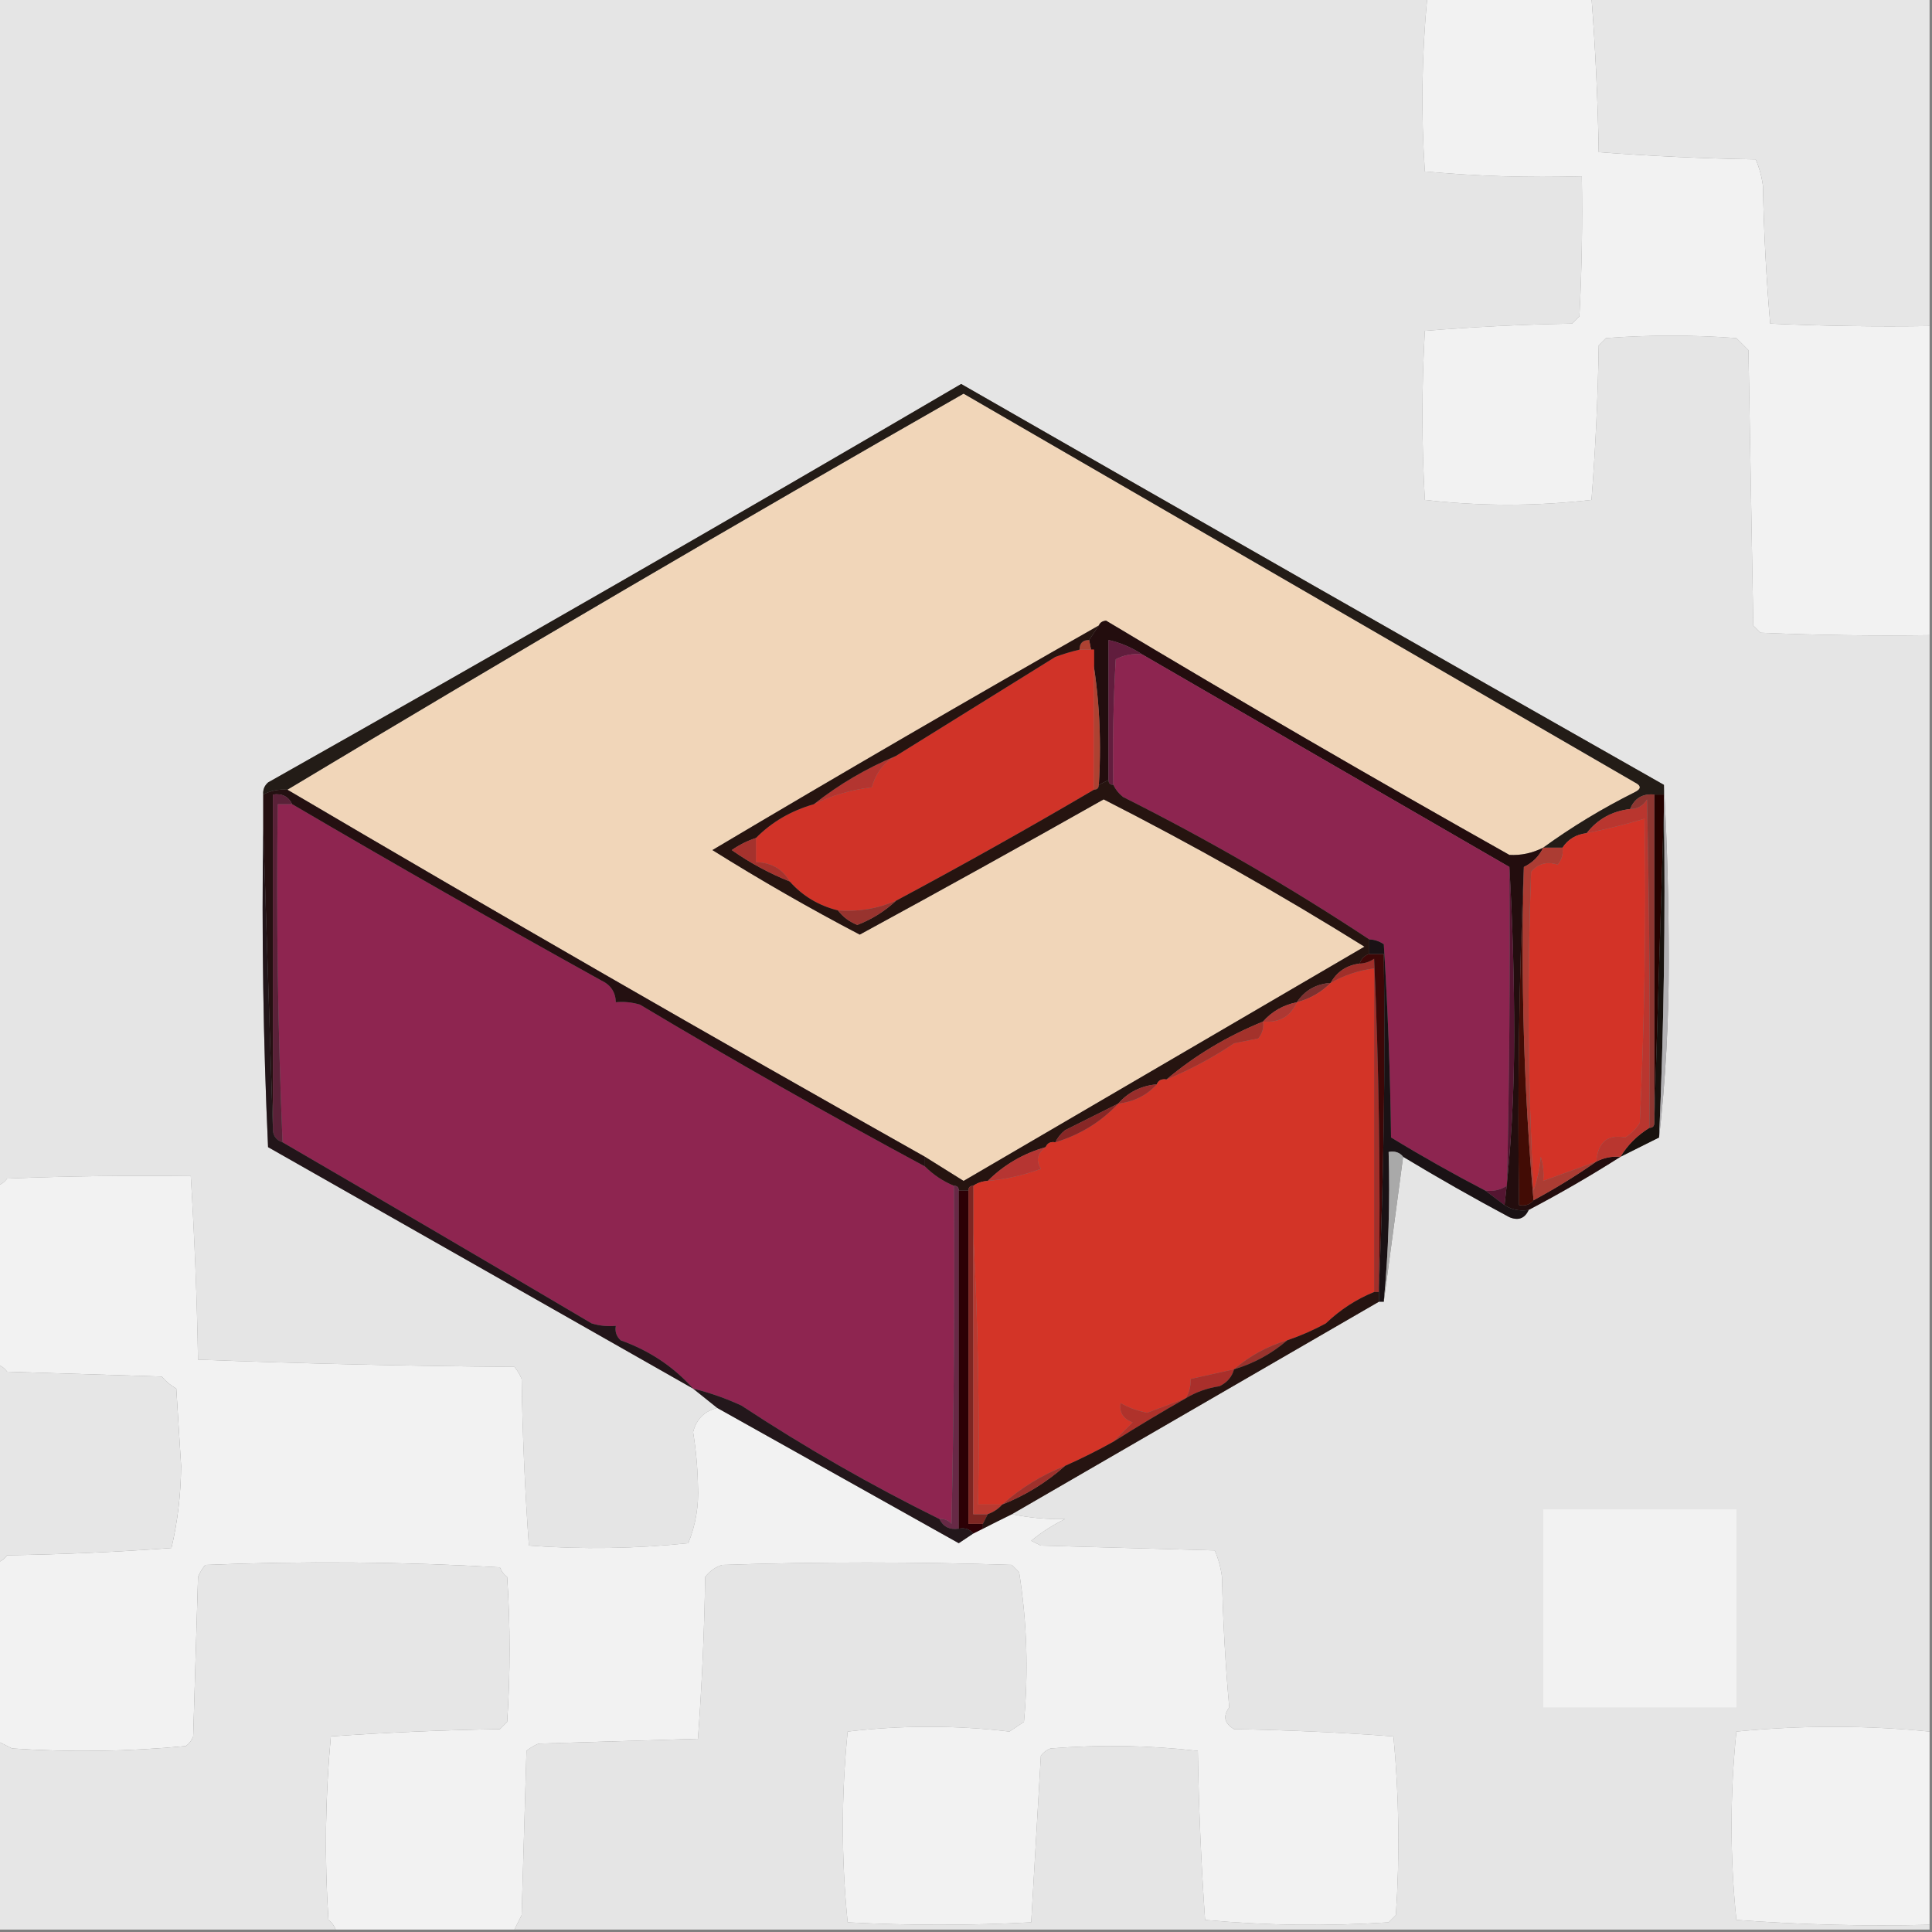 <?xml version="1.0" encoding="UTF-8"?>
<!DOCTYPE svg PUBLIC "-//W3C//DTD SVG 1.1//EN" "http://www.w3.org/Graphics/SVG/1.1/DTD/svg11.dtd">
<svg xmlns="http://www.w3.org/2000/svg" version="1.1" width="400px" height="400px" style="shape-rendering:geometricPrecision; text-rendering:geometricPrecision; image-rendering:optimizeQuality; fill-rule:evenodd; clip-rule:evenodd" xmlns:xlink="http://www.w3.org/1999/xlink">
<rect width="100%" height="100%" fill="#808080" stroke="none"/>
<g><path style="opacity:1" fill="#e5e5e5" d="M -0.5,-0.5 C 98.167,-0.5 196.833,-0.5 295.5,-0.5C 294.355,11.424 294.189,23.424 295,35.5C 305.752,36.487 316.585,36.82 327.5,36.5C 327.666,46.172 327.5,55.839 327,65.5C 326.5,66 326,66.5 325.5,67C 315.256,67.179 305.09,67.679 295,68.5C 294.333,80.167 294.333,91.833 295,103.5C 306.47,104.825 317.97,104.825 329.5,103.5C 330.332,92.849 330.832,82.182 331,71.5C 331.5,71 332,70.5 332.5,70C 341.5,69.333 350.5,69.333 359.5,70C 360.333,70.833 361.167,71.667 362,72.5C 362.333,91.5 362.667,110.5 363,129.5C 363.5,130 364,130.5 364.5,131C 376.162,131.5 387.829,131.667 399.5,131.5C 399.5,207.167 399.5,282.833 399.5,358.5C 386.229,357.187 372.896,357.187 359.5,358.5C 358.167,371.5 358.167,384.5 359.5,397.5C 372.817,398.499 386.15,398.833 399.5,398.5C 399.5,398.833 399.5,399.167 399.5,399.5C 301.833,399.5 204.167,399.5 106.5,399.5C 106.987,398.527 107.487,397.527 108,396.5C 108.333,385.167 108.667,373.833 109,362.5C 109.75,361.874 110.584,361.374 111.5,361C 122.5,360.667 133.5,360.333 144.5,360C 145.322,348.91 145.822,337.743 146,326.5C 146.903,325.299 148.069,324.465 149.5,324C 169.5,323.333 189.5,323.333 209.5,324C 210,324.5 210.5,325 211,325.5C 212.617,335.734 212.95,346.067 212,356.5C 211,357.167 210,357.833 209,358.5C 197.895,357.18 186.728,357.18 175.5,358.5C 174.174,371.696 174.174,384.863 175.5,398C 188.167,398.667 200.833,398.667 213.5,398C 214.177,386.53 214.843,375.03 215.5,363.5C 216.025,362.808 216.692,362.308 217.5,362C 227.744,361.181 237.91,361.348 248,362.5C 248.187,374.213 248.687,385.879 249.5,397.5C 262.154,398.666 274.82,398.833 287.5,398C 288,397.5 288.5,397 289,396.5C 289.833,384.153 289.666,371.82 288.5,359.5C 277.546,358.688 266.546,358.188 255.5,358C 253.475,356.806 253.141,355.306 254.5,353.5C 253.694,344.548 253.194,335.548 253,326.5C 252.749,324.567 252.249,322.734 251.5,321C 239.5,320.667 227.5,320.333 215.5,320C 214.833,319.667 214.167,319.333 213.5,319C 215.651,317.226 217.984,315.726 220.5,314.5C 216.924,314.598 213.257,314.264 209.5,313.5C 234.798,298.848 260.131,284.182 285.5,269.5C 285.833,269.5 286.167,269.5 286.5,269.5C 287.833,259.5 289.167,249.5 290.5,239.5C 297.688,243.839 305.021,248.006 312.5,252C 314.352,252.773 315.686,252.273 316.5,250.5C 323.005,247.083 329.338,243.416 335.5,239.5C 338.14,238.18 340.807,236.847 343.5,235.5C 344.832,223.686 345.499,211.519 345.5,199C 345.5,186.662 345.167,174.495 344.5,162.5C 295.989,134.99 247.489,107.324 199,79.5C 151.425,107.367 103.592,134.867 55.5,162C 54.748,162.671 54.414,163.504 54.5,164.5C 54.5,166.833 54.5,169.167 54.5,171.5C 54.167,193.51 54.5,215.51 55.5,237.5C 84.888,254.19 114.221,270.857 143.5,287.5C 145.167,288.833 146.833,290.167 148.5,291.5C 145.848,292.152 144.181,293.819 143.5,296.5C 144.091,300.135 144.424,303.802 144.5,307.5C 144.717,311.701 144.05,315.701 142.5,319.5C 131.547,320.644 120.547,320.811 109.5,320C 108.678,308.576 108.178,297.076 108,285.5C 107.626,284.584 107.126,283.75 106.5,283C 84.594,282.828 62.761,282.328 41,281.5C 40.776,268.801 40.276,256.135 39.5,243.5C 26.829,243.333 14.162,243.5 1.5,244C 0.956,244.717 0.289,245.217 -0.5,245.5C -0.5,163.5 -0.5,81.5 -0.5,-0.5 Z"/></g>
<g><path style="opacity:1" fill="#f2f2f2" d="M 295.5,-0.5 C 306.833,-0.5 318.167,-0.5 329.5,-0.5C 330.31,10.091 330.81,20.757 331,31.5C 341.757,32.321 352.59,32.821 363.5,33C 364.249,34.734 364.749,36.567 365,38.5C 365.18,48.077 365.68,57.577 366.5,67C 377.495,67.5 388.495,67.666 399.5,67.5C 399.5,88.833 399.5,110.167 399.5,131.5C 387.829,131.667 376.162,131.5 364.5,131C 364,130.5 363.5,130 363,129.5C 362.667,110.5 362.333,91.5 362,72.5C 361.167,71.667 360.333,70.833 359.5,70C 350.5,69.333 341.5,69.333 332.5,70C 332,70.5 331.5,71 331,71.5C 330.832,82.182 330.332,92.849 329.5,103.5C 317.97,104.825 306.47,104.825 295,103.5C 294.333,91.833 294.333,80.167 295,68.5C 305.09,67.679 315.256,67.179 325.5,67C 326,66.5 326.5,66 327,65.5C 327.5,55.839 327.666,46.172 327.5,36.5C 316.585,36.82 305.752,36.487 295,35.5C 294.189,23.424 294.355,11.424 295.5,-0.5 Z"/></g>
<g><path style="opacity:1" fill="#e6e6e6" d="M 329.5,-0.5 C 352.833,-0.5 376.167,-0.5 399.5,-0.5C 399.5,22.167 399.5,44.833 399.5,67.5C 388.495,67.666 377.495,67.5 366.5,67C 365.68,57.577 365.18,48.077 365,38.5C 364.749,36.567 364.249,34.734 363.5,33C 352.59,32.821 341.757,32.321 331,31.5C 330.81,20.757 330.31,10.091 329.5,-0.5 Z"/></g>
<g><path style="opacity:1" fill="#f1d6b9" d="M 319.5,175.5 C 317.255,176.635 314.922,177.135 312.5,177C 284.428,161.215 256.595,145.048 229,128.5C 228.235,128.57 227.735,128.903 227.5,129.5C 200.692,144.738 174.026,160.238 147.5,176C 157.438,182.219 167.605,188.053 178,193.5C 194.967,184.27 211.8,174.936 228.5,165.5C 246.949,174.891 264.949,185.057 282.5,196C 254.866,212.153 227.199,228.32 199.5,244.5C 196.805,242.822 194.139,241.156 191.5,239.5C 147.262,214.599 103.262,189.265 59.5,163.5C 105.807,135.675 152.474,108.342 199.5,81.5C 245.801,108.32 292.134,135.153 338.5,162C 339.833,162.667 339.833,163.333 338.5,164C 331.77,167.357 325.437,171.19 319.5,175.5 Z"/></g>
<g><path style="opacity:1" fill="#231c17" d="M 344.5,162.5 C 344.5,163.167 344.5,163.833 344.5,164.5C 343.833,164.5 343.167,164.5 342.5,164.5C 340.067,164.273 338.401,165.273 337.5,167.5C 333.748,167.94 330.748,169.607 328.5,172.5C 326.326,172.75 324.659,173.75 323.5,175.5C 322.167,175.5 320.833,175.5 319.5,175.5C 325.437,171.19 331.77,167.357 338.5,164C 339.833,163.333 339.833,162.667 338.5,162C 292.134,135.153 245.801,108.32 199.5,81.5C 152.474,108.342 105.807,135.675 59.5,163.5C 57.709,163.366 56.042,163.699 54.5,164.5C 54.414,163.504 54.748,162.671 55.5,162C 103.592,134.867 151.425,107.367 199,79.5C 247.489,107.324 295.989,134.99 344.5,162.5 Z"/></g>
<g><path style="opacity:1" fill="#230d0e" d="M 319.5,175.5 C 318.674,177.264 317.341,178.598 315.5,179.5C 314.502,202.661 314.169,225.994 314.5,249.5C 315.791,249.737 316.791,249.404 317.5,248.5C 321.968,246.097 326.301,243.43 330.5,240.5C 332.042,239.699 333.708,239.366 335.5,239.5C 329.338,243.416 323.005,247.083 316.5,250.5C 314.585,250.784 312.919,250.451 311.5,249.5C 312.832,238.186 313.499,226.52 313.5,214.5C 313.5,202.662 313.167,190.995 312.5,179.5C 287,164.762 261.666,150.095 236.5,135.5C 234.396,134.088 232.063,133.088 229.5,132.5C 229.5,142.167 229.5,151.833 229.5,161.5C 228.833,161.833 228.167,162.167 227.5,162.5C 228.141,152.111 227.474,142.111 225.5,132.5C 226.167,131.5 226.833,130.5 227.5,129.5C 227.735,128.903 228.235,128.57 229,128.5C 256.595,145.048 284.428,161.215 312.5,177C 314.922,177.135 317.255,176.635 319.5,175.5 Z"/></g>
<g><path style="opacity:1" fill="#ad4232" d="M 225.5,132.5 C 227.474,142.111 228.141,152.111 227.5,162.5C 227.5,163.167 227.167,163.5 226.5,163.5C 226.5,153.833 226.5,144.167 226.5,134.5C 225.5,134.5 224.5,134.5 223.5,134.5C 223.5,133.167 224.167,132.5 225.5,132.5 Z"/></g>
<g><path style="opacity:1" fill="#611d3d" d="M 236.5,135.5 C 234.533,135.261 232.699,135.594 231,136.5C 230.5,145.16 230.334,153.827 230.5,162.5C 229.833,162.5 229.5,162.167 229.5,161.5C 229.5,151.833 229.5,142.167 229.5,132.5C 232.063,133.088 234.396,134.088 236.5,135.5 Z"/></g>
<g><path style="opacity:1" fill="#d03328" d="M 223.5,134.5 C 224.5,134.5 225.5,134.5 226.5,134.5C 226.5,144.167 226.5,153.833 226.5,163.5C 213.126,171.362 199.459,179.029 185.5,186.5C 181.7,188.143 177.7,188.81 173.5,188.5C 169.495,187.502 166.161,185.502 163.5,182.5C 162.015,179.917 159.682,178.584 156.5,178.5C 156.5,176.833 156.5,175.167 156.5,173.5C 159.789,170.18 163.789,167.847 168.5,166.5C 172.211,164.687 176.211,163.52 180.5,163C 181.333,160.022 183,157.855 185.5,156.5C 196.436,149.692 207.436,142.858 218.5,136C 220.154,135.392 221.821,134.892 223.5,134.5 Z"/></g>
<g><path style="opacity:1" fill="#b33530" d="M 185.5,156.5 C 183,157.855 181.333,160.022 180.5,163C 176.211,163.52 172.211,164.687 168.5,166.5C 173.665,162.414 179.332,159.08 185.5,156.5 Z"/></g>
<g><path style="opacity:1" fill="#8d2550" d="M 236.5,135.5 C 261.666,150.095 287,164.762 312.5,179.5C 312.667,201.503 312.5,223.503 312,245.5C 310.644,246.38 309.144,246.714 307.5,246.5C 300.889,243.061 294.389,239.395 288,235.5C 287.833,222.154 287.333,208.821 286.5,195.5C 285.583,194.873 284.583,194.539 283.5,194.5C 267.162,183.693 250.162,173.86 232.5,165C 231.619,164.292 230.953,163.458 230.5,162.5C 230.334,153.827 230.5,145.16 231,136.5C 232.699,135.594 234.533,135.261 236.5,135.5 Z"/></g>
<g><path style="opacity:1" fill="#8e2550" d="M 60.5,166.5 C 81.686,178.926 103.019,191.093 124.5,203C 126.439,203.908 127.439,205.408 127.5,207.5C 129.199,207.34 130.866,207.506 132.5,208C 151.974,219.644 171.641,230.811 191.5,241.5C 193.223,243.218 195.223,244.551 197.5,245.5C 197.667,268.836 197.5,292.169 197,315.5C 196.329,314.748 195.496,314.414 194.5,314.5C 180.33,307.503 166.663,299.67 153.5,291C 150.204,289.489 146.871,288.323 143.5,287.5C 139.459,282.962 134.459,279.629 128.5,277.5C 127.614,276.675 127.281,275.675 127.5,274.5C 125.801,274.66 124.134,274.494 122.5,274C 101.269,261.462 79.936,248.962 58.5,236.5C 57.52,213.212 57.187,189.878 57.5,166.5C 58.5,166.5 59.5,166.5 60.5,166.5 Z"/></g>
<g><path style="opacity:1" fill="#d33327" d="M 330.5,240.5 C 326.833,241.833 323.167,243.167 319.5,244.5C 319.66,242.801 319.494,241.134 319,239.5C 318.814,241.9 318.314,244.234 317.5,246.5C 316.334,224.508 316.167,202.508 317,180.5C 318.403,178.802 320.236,178.302 322.5,179C 323.337,177.989 323.67,176.822 323.5,175.5C 324.659,173.75 326.326,172.75 328.5,172.5C 332.564,171.671 336.564,170.671 340.5,169.5C 340.833,190.511 340.5,211.511 339.5,232.5C 338.719,233.737 337.719,234.737 336.5,235.5C 332.844,234.799 330.844,236.466 330.5,240.5 Z"/></g>
<g><path style="opacity:1" fill="#240200" d="M 342.5,164.5 C 343.167,164.5 343.833,164.5 344.5,164.5C 344.5,165.5 344.5,166.5 344.5,167.5C 343.833,189.167 343.167,210.833 342.5,232.5C 342.5,209.833 342.5,187.167 342.5,164.5 Z"/></g>
<g><path style="opacity:1" fill="#18120e" d="M 344.5,167.5 C 344.822,190.242 344.489,212.908 343.5,235.5C 340.807,236.847 338.14,238.18 335.5,239.5C 336.95,237.077 338.95,235.077 341.5,233.5C 342.167,233.5 342.5,233.167 342.5,232.5C 343.167,210.833 343.833,189.167 344.5,167.5 Z"/></g>
<g><path style="opacity:1" fill="#b1b0b3" d="M 344.5,162.5 C 345.167,174.495 345.5,186.662 345.5,199C 345.499,211.519 344.832,223.686 343.5,235.5C 344.489,212.908 344.822,190.242 344.5,167.5C 344.5,166.5 344.5,165.5 344.5,164.5C 344.5,163.833 344.5,163.167 344.5,162.5 Z"/></g>
<g><path style="opacity:1" fill="#261410" d="M 227.5,129.5 C 226.833,130.5 226.167,131.5 225.5,132.5C 224.167,132.5 223.5,133.167 223.5,134.5C 221.821,134.892 220.154,135.392 218.5,136C 207.436,142.858 196.436,149.692 185.5,156.5C 179.332,159.08 173.665,162.414 168.5,166.5C 163.789,167.847 159.789,170.18 156.5,173.5C 154.745,174.072 153.078,174.906 151.5,176C 155.263,178.64 159.263,180.807 163.5,182.5C 166.161,185.502 169.495,187.502 173.5,188.5C 174.507,189.828 175.84,190.828 177.5,191.5C 180.529,190.324 183.196,188.657 185.5,186.5C 199.459,179.029 213.126,171.362 226.5,163.5C 227.167,163.5 227.5,163.167 227.5,162.5C 228.167,162.167 228.833,161.833 229.5,161.5C 229.5,162.167 229.833,162.5 230.5,162.5C 230.953,163.458 231.619,164.292 232.5,165C 250.162,173.86 267.162,183.693 283.5,194.5C 283.5,195.5 283.5,196.5 283.5,197.5C 282.5,197.833 281.833,198.5 281.5,199.5C 278.802,199.845 276.802,201.178 275.5,203.5C 272.454,203.725 270.121,205.058 268.5,207.5C 265.669,208.079 263.336,209.412 261.5,211.5C 254.019,214.556 247.352,218.556 241.5,223.5C 240.508,223.328 239.842,223.662 239.5,224.5C 236.246,224.794 233.579,226.127 231.5,228.5C 227.886,230.307 224.22,232.14 220.5,234C 219.619,234.708 218.953,235.542 218.5,236.5C 217.508,236.328 216.842,236.662 216.5,237.5C 211.868,238.814 207.868,241.147 204.5,244.5C 203.391,244.557 202.391,244.89 201.5,245.5C 200.833,245.5 200.5,245.833 200.5,246.5C 199.833,246.5 199.167,246.5 198.5,246.5C 198.5,245.833 198.167,245.5 197.5,245.5C 195.223,244.551 193.223,243.218 191.5,241.5C 191.5,240.833 191.5,240.167 191.5,239.5C 194.139,241.156 196.805,242.822 199.5,244.5C 227.199,228.32 254.866,212.153 282.5,196C 264.949,185.057 246.949,174.891 228.5,165.5C 211.8,174.936 194.967,184.27 178,193.5C 167.605,188.053 157.438,182.219 147.5,176C 174.026,160.238 200.692,144.738 227.5,129.5 Z"/></g>
<g><path style="opacity:1" fill="#a5322d" d="M 156.5,173.5 C 156.5,175.167 156.5,176.833 156.5,178.5C 159.682,178.584 162.015,179.917 163.5,182.5C 159.263,180.807 155.263,178.64 151.5,176C 153.078,174.906 154.745,174.072 156.5,173.5 Z"/></g>
<g><path style="opacity:1" fill="#b9362f" d="M 341.5,233.5 C 338.95,235.077 336.95,237.077 335.5,239.5C 333.708,239.366 332.042,239.699 330.5,240.5C 330.844,236.466 332.844,234.799 336.5,235.5C 337.719,234.737 338.719,233.737 339.5,232.5C 340.5,211.511 340.833,190.511 340.5,169.5C 336.564,170.671 332.564,171.671 328.5,172.5C 330.748,169.607 333.748,167.94 337.5,167.5C 339.017,167.489 340.184,166.823 341,165.5C 341.5,188.164 341.667,210.831 341.5,233.5 Z"/></g>
<g><path style="opacity:1" fill="#8e3631" d="M 342.5,164.5 C 342.5,187.167 342.5,209.833 342.5,232.5C 342.5,233.167 342.167,233.5 341.5,233.5C 341.667,210.831 341.5,188.164 341,165.5C 340.184,166.823 339.017,167.489 337.5,167.5C 338.401,165.273 340.067,164.273 342.5,164.5 Z"/></g>
<g><path style="opacity:1" fill="#98332e" d="M 185.5,186.5 C 183.196,188.657 180.529,190.324 177.5,191.5C 175.84,190.828 174.507,189.828 173.5,188.5C 177.7,188.81 181.7,188.143 185.5,186.5 Z"/></g>
<g><path style="opacity:1" fill="#241011" d="M 59.5,163.5 C 103.262,189.265 147.262,214.599 191.5,239.5C 191.5,240.167 191.5,240.833 191.5,241.5C 171.641,230.811 151.974,219.644 132.5,208C 130.866,207.506 129.199,207.34 127.5,207.5C 127.439,205.408 126.439,203.908 124.5,203C 103.019,191.093 81.686,178.926 60.5,166.5C 59.713,164.896 58.38,164.229 56.5,164.5C 56.5,187.5 56.5,210.5 56.5,233.5C 55.833,212.833 55.167,192.167 54.5,171.5C 54.5,169.167 54.5,166.833 54.5,164.5C 56.042,163.699 57.709,163.366 59.5,163.5 Z"/></g>
<g><path style="opacity:1" fill="#541531" d="M 312.5,179.5 C 313.167,190.995 313.5,202.662 313.5,214.5C 313.499,226.52 312.832,238.186 311.5,249.5C 310.167,248.5 308.833,247.5 307.5,246.5C 309.144,246.714 310.644,246.38 312,245.5C 312.5,223.503 312.667,201.503 312.5,179.5 Z"/></g>
<g><path style="opacity:1" fill="#420c05" d="M 315.5,179.5 C 314.844,202.858 315.51,225.858 317.5,248.5C 316.791,249.404 315.791,249.737 314.5,249.5C 314.169,225.994 314.502,202.661 315.5,179.5 Z"/></g>
<g><path style="opacity:1" fill="#ac3c33" d="M 319.5,175.5 C 320.833,175.5 322.167,175.5 323.5,175.5C 323.67,176.822 323.337,177.989 322.5,179C 320.236,178.302 318.403,178.802 317,180.5C 316.167,202.508 316.334,224.508 317.5,246.5C 318.314,244.234 318.814,241.9 319,239.5C 319.494,241.134 319.66,242.801 319.5,244.5C 323.167,243.167 326.833,241.833 330.5,240.5C 326.301,243.43 321.968,246.097 317.5,248.5C 315.51,225.858 314.844,202.858 315.5,179.5C 317.341,178.598 318.674,177.264 319.5,175.5 Z"/></g>
<g><path style="opacity:1" fill="#5a2138" d="M 60.5,166.5 C 59.5,166.5 58.5,166.5 57.5,166.5C 57.187,189.878 57.52,213.212 58.5,236.5C 57.094,236.027 56.427,235.027 56.5,233.5C 56.5,210.5 56.5,187.5 56.5,164.5C 58.38,164.229 59.713,164.896 60.5,166.5 Z"/></g>
<g><path style="opacity:1" fill="#7e302f" d="M 275.5,203.5 C 273.57,205.45 271.237,206.783 268.5,207.5C 270.121,205.058 272.454,203.725 275.5,203.5 Z"/></g>
<g><path style="opacity:1" fill="#d33427" d="M 284.5,267.5 C 280.826,268.982 277.493,271.148 274.5,274C 271.936,275.396 269.269,276.563 266.5,277.5C 262.388,278.722 258.721,280.722 255.5,283.5C 252.5,284.167 249.5,284.833 246.5,285.5C 246.567,286.959 246.234,288.292 245.5,289.5C 242.849,290.49 240.183,291.49 237.5,292.5C 235.541,292.125 233.707,291.459 232,290.5C 231.691,292.391 232.525,293.725 234.5,294.5C 233.133,295.84 231.8,297.173 230.5,298.5C 227.315,300.278 223.982,301.944 220.5,303.5C 215.657,305.418 211.323,308.084 207.5,311.5C 205.833,311.5 204.167,311.5 202.5,311.5C 202.83,292.659 202.497,273.993 201.5,255.5C 201.5,252.167 201.5,248.833 201.5,245.5C 202.391,244.89 203.391,244.557 204.5,244.5C 208.263,244.143 211.93,243.31 215.5,242C 214.419,240.289 214.752,238.789 216.5,237.5C 216.842,236.662 217.508,236.328 218.5,236.5C 223.647,234.924 227.98,232.257 231.5,228.5C 234.802,228.088 237.469,226.755 239.5,224.5C 239.842,223.662 240.508,223.328 241.5,223.5C 246.427,221.468 251.094,218.968 255.5,216C 257.167,215.667 258.833,215.333 260.5,215C 261.337,213.989 261.67,212.822 261.5,211.5C 264.857,211.784 267.191,210.451 268.5,207.5C 271.237,206.783 273.57,205.45 275.5,203.5C 278.257,201.914 281.257,200.914 284.5,200.5C 284.5,222.833 284.5,245.167 284.5,267.5 Z"/></g>
<g><path style="opacity:1" fill="#a02f2a" d="M 285.5,266.5 C 285.5,266.833 285.5,267.167 285.5,267.5C 285.167,267.5 284.833,267.5 284.5,267.5C 284.5,245.167 284.5,222.833 284.5,200.5C 281.257,200.914 278.257,201.914 275.5,203.5C 276.802,201.178 278.802,199.845 281.5,199.5C 282.583,199.461 283.583,199.127 284.5,198.5C 285.5,221.157 285.833,243.824 285.5,266.5 Z"/></g>
<g><path style="opacity:1" fill="#ad3833" d="M 268.5,207.5 C 267.191,210.451 264.857,211.784 261.5,211.5C 263.336,209.412 265.669,208.079 268.5,207.5 Z"/></g>
<g><path style="opacity:1" fill="#a4322b" d="M 261.5,211.5 C 261.67,212.822 261.337,213.989 260.5,215C 258.833,215.333 257.167,215.667 255.5,216C 251.094,218.968 246.427,221.468 241.5,223.5C 247.352,218.556 254.019,214.556 261.5,211.5 Z"/></g>
<g><path style="opacity:1" fill="#992d2b" d="M 239.5,224.5 C 237.469,226.755 234.802,228.088 231.5,228.5C 233.579,226.127 236.246,224.794 239.5,224.5 Z"/></g>
<g><path style="opacity:1" fill="#882726" d="M 231.5,228.5 C 227.98,232.257 223.647,234.924 218.5,236.5C 218.953,235.542 219.619,234.708 220.5,234C 224.22,232.14 227.886,230.307 231.5,228.5 Z"/></g>
<g><path style="opacity:1" fill="#3d0707" d="M 283.5,197.5 C 284.5,197.5 285.5,197.5 286.5,197.5C 286.831,220.673 286.498,243.673 285.5,266.5C 285.833,243.824 285.5,221.157 284.5,198.5C 283.583,199.127 282.583,199.461 281.5,199.5C 281.833,198.5 282.5,197.833 283.5,197.5 Z"/></g>
<g><path style="opacity:1" fill="#b63532" d="M 216.5,237.5 C 214.752,238.789 214.419,240.289 215.5,242C 211.93,243.31 208.263,244.143 204.5,244.5C 207.868,241.147 211.868,238.814 216.5,237.5 Z"/></g>
<g><path style="opacity:1" fill="#f2f2f2" d="M 148.5,291.5 C 165.048,300.781 181.715,310.114 198.5,319.5C 199.518,318.807 200.518,318.141 201.5,317.5C 202.167,317.167 202.833,316.833 203.5,316.5C 205.517,315.471 207.517,314.471 209.5,313.5C 213.257,314.264 216.924,314.598 220.5,314.5C 217.984,315.726 215.651,317.226 213.5,319C 214.167,319.333 214.833,319.667 215.5,320C 227.5,320.333 239.5,320.667 251.5,321C 252.249,322.734 252.749,324.567 253,326.5C 253.194,335.548 253.694,344.548 254.5,353.5C 253.141,355.306 253.475,356.806 255.5,358C 266.546,358.188 277.546,358.688 288.5,359.5C 289.666,371.82 289.833,384.153 289,396.5C 288.5,397 288,397.5 287.5,398C 274.82,398.833 262.154,398.666 249.5,397.5C 248.687,385.879 248.187,374.213 248,362.5C 237.91,361.348 227.744,361.181 217.5,362C 216.692,362.308 216.025,362.808 215.5,363.5C 214.843,375.03 214.177,386.53 213.5,398C 200.833,398.667 188.167,398.667 175.5,398C 174.174,384.863 174.174,371.696 175.5,358.5C 186.728,357.18 197.895,357.18 209,358.5C 210,357.833 211,357.167 212,356.5C 212.95,346.067 212.617,335.734 211,325.5C 210.5,325 210,324.5 209.5,324C 189.5,323.333 169.5,323.333 149.5,324C 148.069,324.465 146.903,325.299 146,326.5C 145.822,337.743 145.322,348.91 144.5,360C 133.5,360.333 122.5,360.667 111.5,361C 110.584,361.374 109.75,361.874 109,362.5C 108.667,373.833 108.333,385.167 108,396.5C 107.487,397.527 106.987,398.527 106.5,399.5C 94.167,399.5 81.833,399.5 69.5,399.5C 69.217,398.711 68.717,398.044 68,397.5C 67.167,384.82 67.334,372.154 68.5,359.5C 80.121,358.687 91.787,358.187 103.5,358C 104,357.5 104.5,357 105,356.5C 105.667,346.5 105.667,336.5 105,326.5C 104.308,325.975 103.808,325.308 103.5,324.5C 83.175,323.334 62.842,323.167 42.5,324C 41.874,324.75 41.374,325.584 41,326.5C 40.667,337.5 40.333,348.5 40,359.5C 39.692,360.308 39.192,360.975 38.5,361.5C 26.546,362.646 14.546,362.812 2.5,362C 1.473,361.487 0.473,360.987 -0.5,360.5C -0.5,348.167 -0.5,335.833 -0.5,323.5C 0.289,323.217 0.956,322.717 1.5,322C 12.848,321.832 24.181,321.332 35.5,320.5C 36.786,315.008 37.453,309.341 37.5,303.5C 37.167,298.167 36.833,292.833 36.5,287.5C 35.354,286.855 34.354,286.022 33.5,285C 22.833,284.667 12.167,284.333 1.5,284C 0.956,283.283 0.289,282.783 -0.5,282.5C -0.5,270.167 -0.5,257.833 -0.5,245.5C 0.289,245.217 0.956,244.717 1.5,244C 14.162,243.5 26.829,243.333 39.5,243.5C 40.276,256.135 40.776,268.801 41,281.5C 62.761,282.328 84.594,282.828 106.5,283C 107.126,283.75 107.626,284.584 108,285.5C 108.178,297.076 108.678,308.576 109.5,320C 120.547,320.811 131.547,320.644 142.5,319.5C 144.05,315.701 144.717,311.701 144.5,307.5C 144.424,303.802 144.091,300.135 143.5,296.5C 144.181,293.819 145.848,292.152 148.5,291.5 Z"/></g>
<g><path style="opacity:1" fill="#1a1215" d="M 283.5,194.5 C 284.583,194.539 285.583,194.873 286.5,195.5C 287.333,208.821 287.833,222.154 288,235.5C 294.389,239.395 300.889,243.061 307.5,246.5C 308.833,247.5 310.167,248.5 311.5,249.5C 312.919,250.451 314.585,250.784 316.5,250.5C 315.686,252.273 314.352,252.773 312.5,252C 305.021,248.006 297.688,243.839 290.5,239.5C 289.791,238.596 288.791,238.263 287.5,238.5C 287.808,248.915 287.475,259.249 286.5,269.5C 286.167,269.5 285.833,269.5 285.5,269.5C 285.5,268.833 285.5,268.167 285.5,267.5C 285.5,267.167 285.5,266.833 285.5,266.5C 286.498,243.673 286.831,220.673 286.5,197.5C 285.5,197.5 284.5,197.5 283.5,197.5C 283.5,196.5 283.5,195.5 283.5,194.5 Z"/></g>
<g><path style="opacity:1" fill="#672946" d="M 197.5,245.5 C 198.167,245.5 198.5,245.833 198.5,246.5C 198.5,269.833 198.5,293.167 198.5,316.5C 196.62,316.771 195.287,316.104 194.5,314.5C 195.496,314.414 196.329,314.748 197,315.5C 197.5,292.169 197.667,268.836 197.5,245.5 Z"/></g>
<g><path style="opacity:1" fill="#2c0005" d="M 198.5,246.5 C 199.167,246.5 199.833,246.5 200.5,246.5C 200.5,269.5 200.5,292.5 200.5,315.5C 201.5,315.5 202.5,315.5 203.5,315.5C 203.5,315.833 203.5,316.167 203.5,316.5C 202.833,316.833 202.167,317.167 201.5,317.5C 200.791,316.596 199.791,316.263 198.5,316.5C 198.5,293.167 198.5,269.833 198.5,246.5 Z"/></g>
<g><path style="opacity:1" fill="#7d2622" d="M 201.5,245.5 C 201.5,248.833 201.5,252.167 201.5,255.5C 201.5,274.833 201.5,294.167 201.5,313.5C 202.5,313.5 203.5,313.5 204.5,313.5C 204.167,314.167 203.833,314.833 203.5,315.5C 202.5,315.5 201.5,315.5 200.5,315.5C 200.5,292.5 200.5,269.5 200.5,246.5C 200.5,245.833 200.833,245.5 201.5,245.5 Z"/></g>
<g><path style="opacity:1" fill="#ba3a31" d="M 201.5,255.5 C 202.497,273.993 202.83,292.659 202.5,311.5C 204.167,311.5 205.833,311.5 207.5,311.5C 206.71,312.401 205.71,313.068 204.5,313.5C 203.5,313.5 202.5,313.5 201.5,313.5C 201.5,294.167 201.5,274.833 201.5,255.5 Z"/></g>
<g><path style="opacity:1" fill="#a9a9a9" d="M 290.5,239.5 C 289.167,249.5 287.833,259.5 286.5,269.5C 287.475,259.249 287.808,248.915 287.5,238.5C 288.791,238.263 289.791,238.596 290.5,239.5 Z"/></g>
<g><path style="opacity:1" fill="#221519" d="M 54.5,171.5 C 55.167,192.167 55.833,212.833 56.5,233.5C 56.427,235.027 57.094,236.027 58.5,236.5C 79.936,248.962 101.269,261.462 122.5,274C 124.134,274.494 125.801,274.66 127.5,274.5C 127.281,275.675 127.614,276.675 128.5,277.5C 134.459,279.629 139.459,282.962 143.5,287.5C 114.221,270.857 84.888,254.19 55.5,237.5C 54.5,215.51 54.167,193.51 54.5,171.5 Z"/></g>
<g><path style="opacity:1" fill="#9a332d" d="M 266.5,277.5 C 263.279,280.278 259.612,282.278 255.5,283.5C 258.721,280.722 262.388,278.722 266.5,277.5 Z"/></g>
<g><path style="opacity:1" fill="#e6e6e6" d="M -0.5,282.5 C 0.289,282.783 0.956,283.283 1.5,284C 12.167,284.333 22.833,284.667 33.5,285C 34.354,286.022 35.354,286.855 36.5,287.5C 36.833,292.833 37.167,298.167 37.5,303.5C 37.453,309.341 36.786,315.008 35.5,320.5C 24.181,321.332 12.848,321.832 1.5,322C 0.956,322.717 0.289,323.217 -0.5,323.5C -0.5,309.833 -0.5,296.167 -0.5,282.5 Z"/></g>
<g><path style="opacity:1" fill="#a92f2b" d="M 255.5,283.5 C 255.063,285.074 254.063,286.241 252.5,287C 249.94,287.384 247.606,288.217 245.5,289.5C 246.234,288.292 246.567,286.959 246.5,285.5C 249.5,284.833 252.5,284.167 255.5,283.5 Z"/></g>
<g><path style="opacity:1" fill="#af322b" d="M 245.5,289.5 C 240.486,292.356 235.486,295.356 230.5,298.5C 231.8,297.173 233.133,295.84 234.5,294.5C 232.525,293.725 231.691,292.391 232,290.5C 233.707,291.459 235.541,292.125 237.5,292.5C 240.183,291.49 242.849,290.49 245.5,289.5 Z"/></g>
<g><path style="opacity:1" fill="#261411" d="M 284.5,267.5 C 284.833,267.5 285.167,267.5 285.5,267.5C 285.5,268.167 285.5,268.833 285.5,269.5C 260.131,284.182 234.798,298.848 209.5,313.5C 207.517,314.471 205.517,315.471 203.5,316.5C 203.5,316.167 203.5,315.833 203.5,315.5C 203.833,314.833 204.167,314.167 204.5,313.5C 205.71,313.068 206.71,312.401 207.5,311.5C 212.299,309.6 216.632,306.933 220.5,303.5C 223.982,301.944 227.315,300.278 230.5,298.5C 235.486,295.356 240.486,292.356 245.5,289.5C 247.606,288.217 249.94,287.384 252.5,287C 254.063,286.241 255.063,285.074 255.5,283.5C 259.612,282.278 263.279,280.278 266.5,277.5C 269.269,276.563 271.936,275.396 274.5,274C 277.493,271.148 280.826,268.982 284.5,267.5 Z"/></g>
<g><path style="opacity:1" fill="#9e312c" d="M 220.5,303.5 C 216.632,306.933 212.299,309.6 207.5,311.5C 211.323,308.084 215.657,305.418 220.5,303.5 Z"/></g>
<g><path style="opacity:1" fill="#23171b" d="M 143.5,287.5 C 146.871,288.323 150.204,289.489 153.5,291C 166.663,299.67 180.33,307.503 194.5,314.5C 195.287,316.104 196.62,316.771 198.5,316.5C 199.791,316.263 200.791,316.596 201.5,317.5C 200.518,318.141 199.518,318.807 198.5,319.5C 181.715,310.114 165.048,300.781 148.5,291.5C 146.833,290.167 145.167,288.833 143.5,287.5 Z"/></g>
<g><path style="opacity:1" fill="#f2f2f2" d="M 319.5,312.5 C 332.833,312.5 346.167,312.5 359.5,312.5C 359.5,326.167 359.5,339.833 359.5,353.5C 346.167,353.5 332.833,353.5 319.5,353.5C 319.5,339.833 319.5,326.167 319.5,312.5 Z"/></g>
<g><path style="opacity:1" fill="#e6e6e6" d="M 69.5,399.5 C 46.167,399.5 22.833,399.5 -0.5,399.5C -0.5,386.5 -0.5,373.5 -0.5,360.5C 0.473,360.987 1.473,361.487 2.5,362C 14.546,362.812 26.546,362.646 38.5,361.5C 39.192,360.975 39.692,360.308 40,359.5C 40.333,348.5 40.667,337.5 41,326.5C 41.374,325.584 41.874,324.75 42.5,324C 62.842,323.167 83.175,323.334 103.5,324.5C 103.808,325.308 104.308,325.975 105,326.5C 105.667,336.5 105.667,346.5 105,356.5C 104.5,357 104,357.5 103.5,358C 91.787,358.187 80.121,358.687 68.5,359.5C 67.334,372.154 67.167,384.82 68,397.5C 68.717,398.044 69.217,398.711 69.5,399.5 Z"/></g>
<g><path style="opacity:1" fill="#f2f2f2" d="M 399.5,358.5 C 399.5,371.833 399.5,385.167 399.5,398.5C 386.15,398.833 372.817,398.499 359.5,397.5C 358.167,384.5 358.167,371.5 359.5,358.5C 372.896,357.187 386.229,357.187 399.5,358.5 Z"/></g>
</svg>

